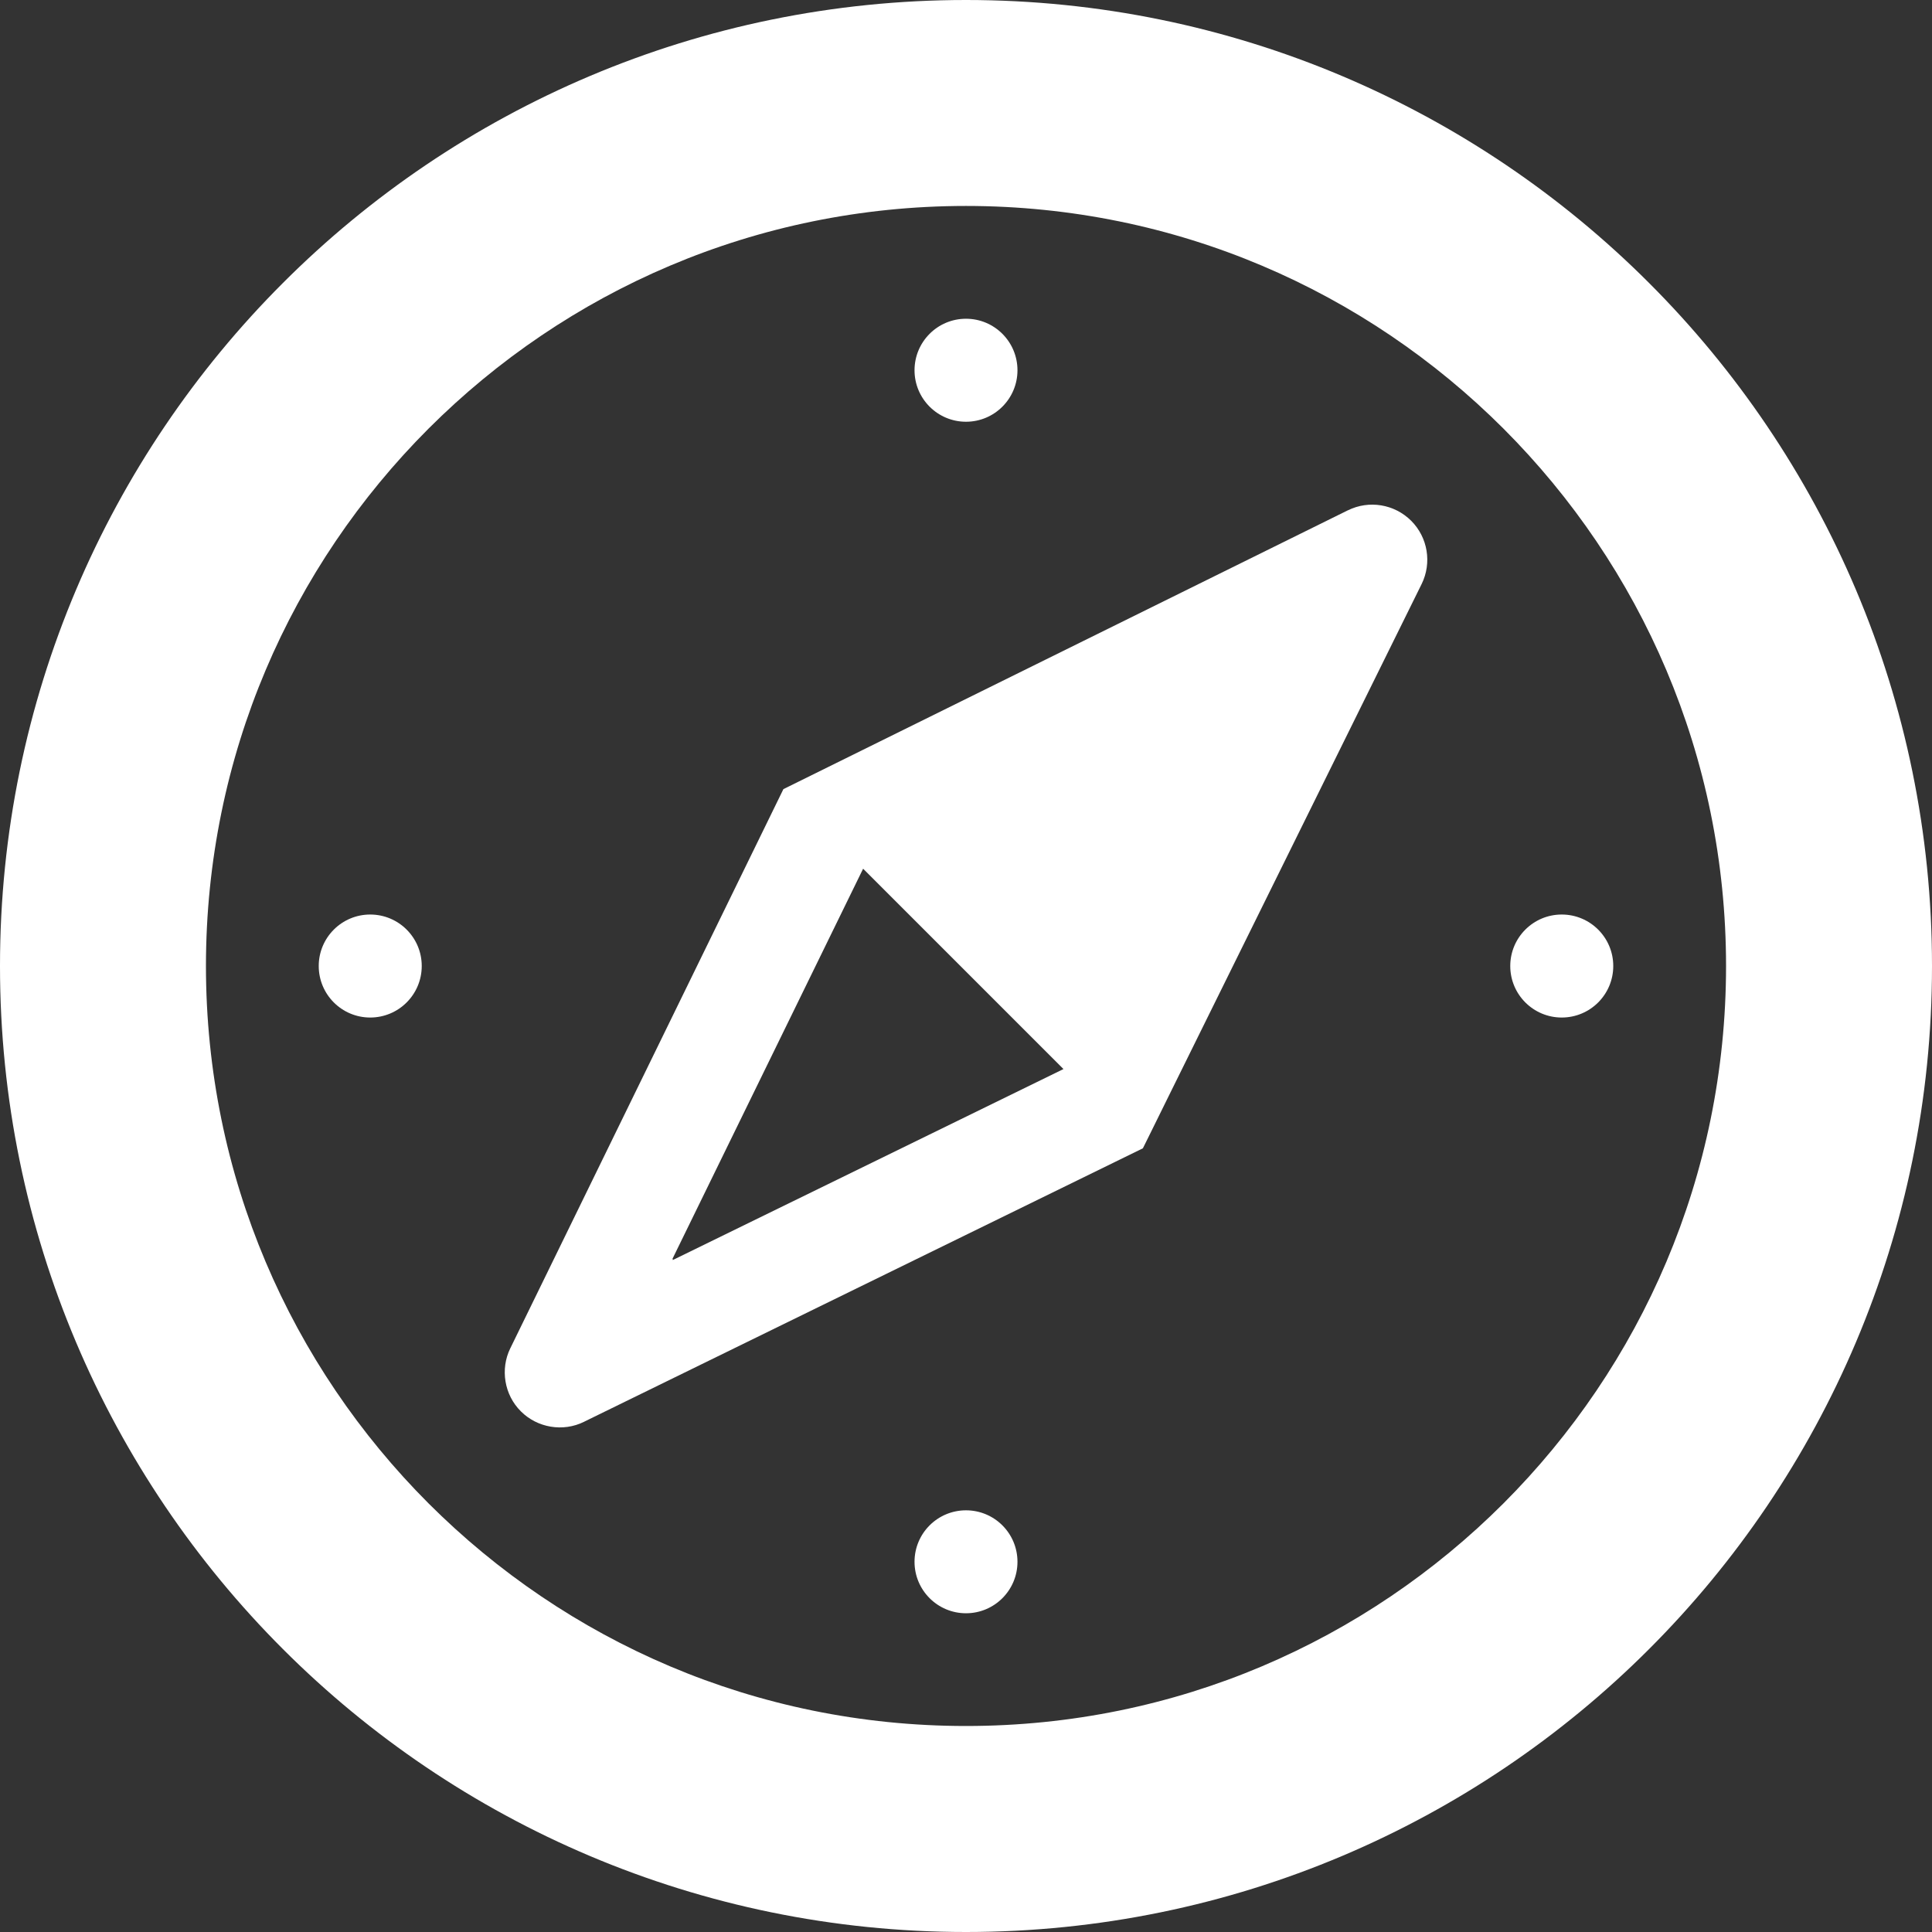 <!--?xml version="1.0" encoding="utf-8"?-->
<!-- Generator: Adobe Illustrator 15.1.0, SVG Export Plug-In . SVG Version: 6.00 Build 0)  -->

<svg version="1.1" id="_x32_" xmlns="http://www.w3.org/2000/svg" xmlns:xlink="http://www.w3.org/1999/xlink" x="0px" y="0px" width="512px" height="512px" viewBox="0 0 512 512" style="width: 64px; height: 64px; opacity: 1;" xml:space="preserve">
<rect x="0" y="0" width="512" height="512" fill="#333333" stroke="none"/>
<style type="text/css">

	.st0{fill:#4B4B4B;}

</style>
<g>
	<path class="st0" d="M357.188,135.25l0.016-0.016l-149.594,73.891L135.25,357.281l-0.031,0.063
		c-2.672,5.469-1.609,12.281,2.813,16.672c4.344,4.359,11.156,5.547,16.766,2.766h-0.016l148.094-72.469l1.75-3.531l5.094-10.328
		l67.016-135.656l0.016-0.031c2.75-5.609,1.641-12.328-2.766-16.75C369.547,133.594,362.813,132.469,357.188,135.25z
		 M178.266,333.938l0.141-0.297l-0.281,0.141l50.609-103.563l53.094,53.094L178.266,333.938z" style="fill: rgb(255, 255, 255);"></path>
	<path class="st0" d="M437.016,74.984C390.781,28.703,326.609,0,256,0S121.219,28.703,74.984,74.984
		C28.703,121.234-0.016,185.406,0,256c-0.016,70.609,28.703,134.781,74.984,181.031C121.219,483.297,185.391,512,256,512
		s134.781-28.703,181.016-74.969c46.281-46.25,75-110.422,74.984-181.031C512.016,185.406,483.297,121.234,437.016,74.984z
		 M398.422,398.422c-36.531,36.5-86.719,58.984-142.422,58.984c-55.719,0-105.891-22.484-142.422-58.984
		c-36.5-36.531-58.984-86.703-59-142.422c0.016-55.703,22.5-105.891,59-142.422c36.531-36.5,86.703-58.984,142.422-59
		c55.703,0.016,105.891,22.5,142.422,59c36.5,36.531,58.984,86.719,59,142.422C457.406,311.719,434.922,361.891,398.422,398.422z" style="fill: rgb(255, 255, 255);"></path>
	<path class="st0" d="M256,111.766c7.531,0,13.641-6.109,13.641-13.641c0-7.547-6.109-13.656-13.641-13.656
		s-13.641,6.109-13.641,13.656C242.359,105.656,248.469,111.766,256,111.766z" style="fill: rgb(255, 255, 255);"></path>
	<path class="st0" d="M256,400.25c-7.531,0-13.641,6.094-13.641,13.641c0,7.531,6.109,13.641,13.641,13.641
		s13.641-6.109,13.641-13.641C269.641,406.344,263.531,400.25,256,400.25z" style="fill: rgb(255, 255, 255);"></path>
	<path class="st0" d="M98.109,242.359c-7.531,0-13.641,6.109-13.641,13.641c0,7.547,6.109,13.656,13.641,13.656
		c7.547,0,13.656-6.109,13.656-13.656C111.766,248.469,105.656,242.359,98.109,242.359z" style="fill: rgb(255, 255, 255);"></path>
	<path class="st0" d="M413.875,269.656c7.547,0,13.656-6.109,13.656-13.656c0-7.531-6.109-13.641-13.656-13.641
		c-7.531,0-13.641,6.109-13.641,13.641C400.234,263.547,406.344,269.656,413.875,269.656z" style="fill: rgb(255, 255, 255);"></path>
</g>
</svg>
